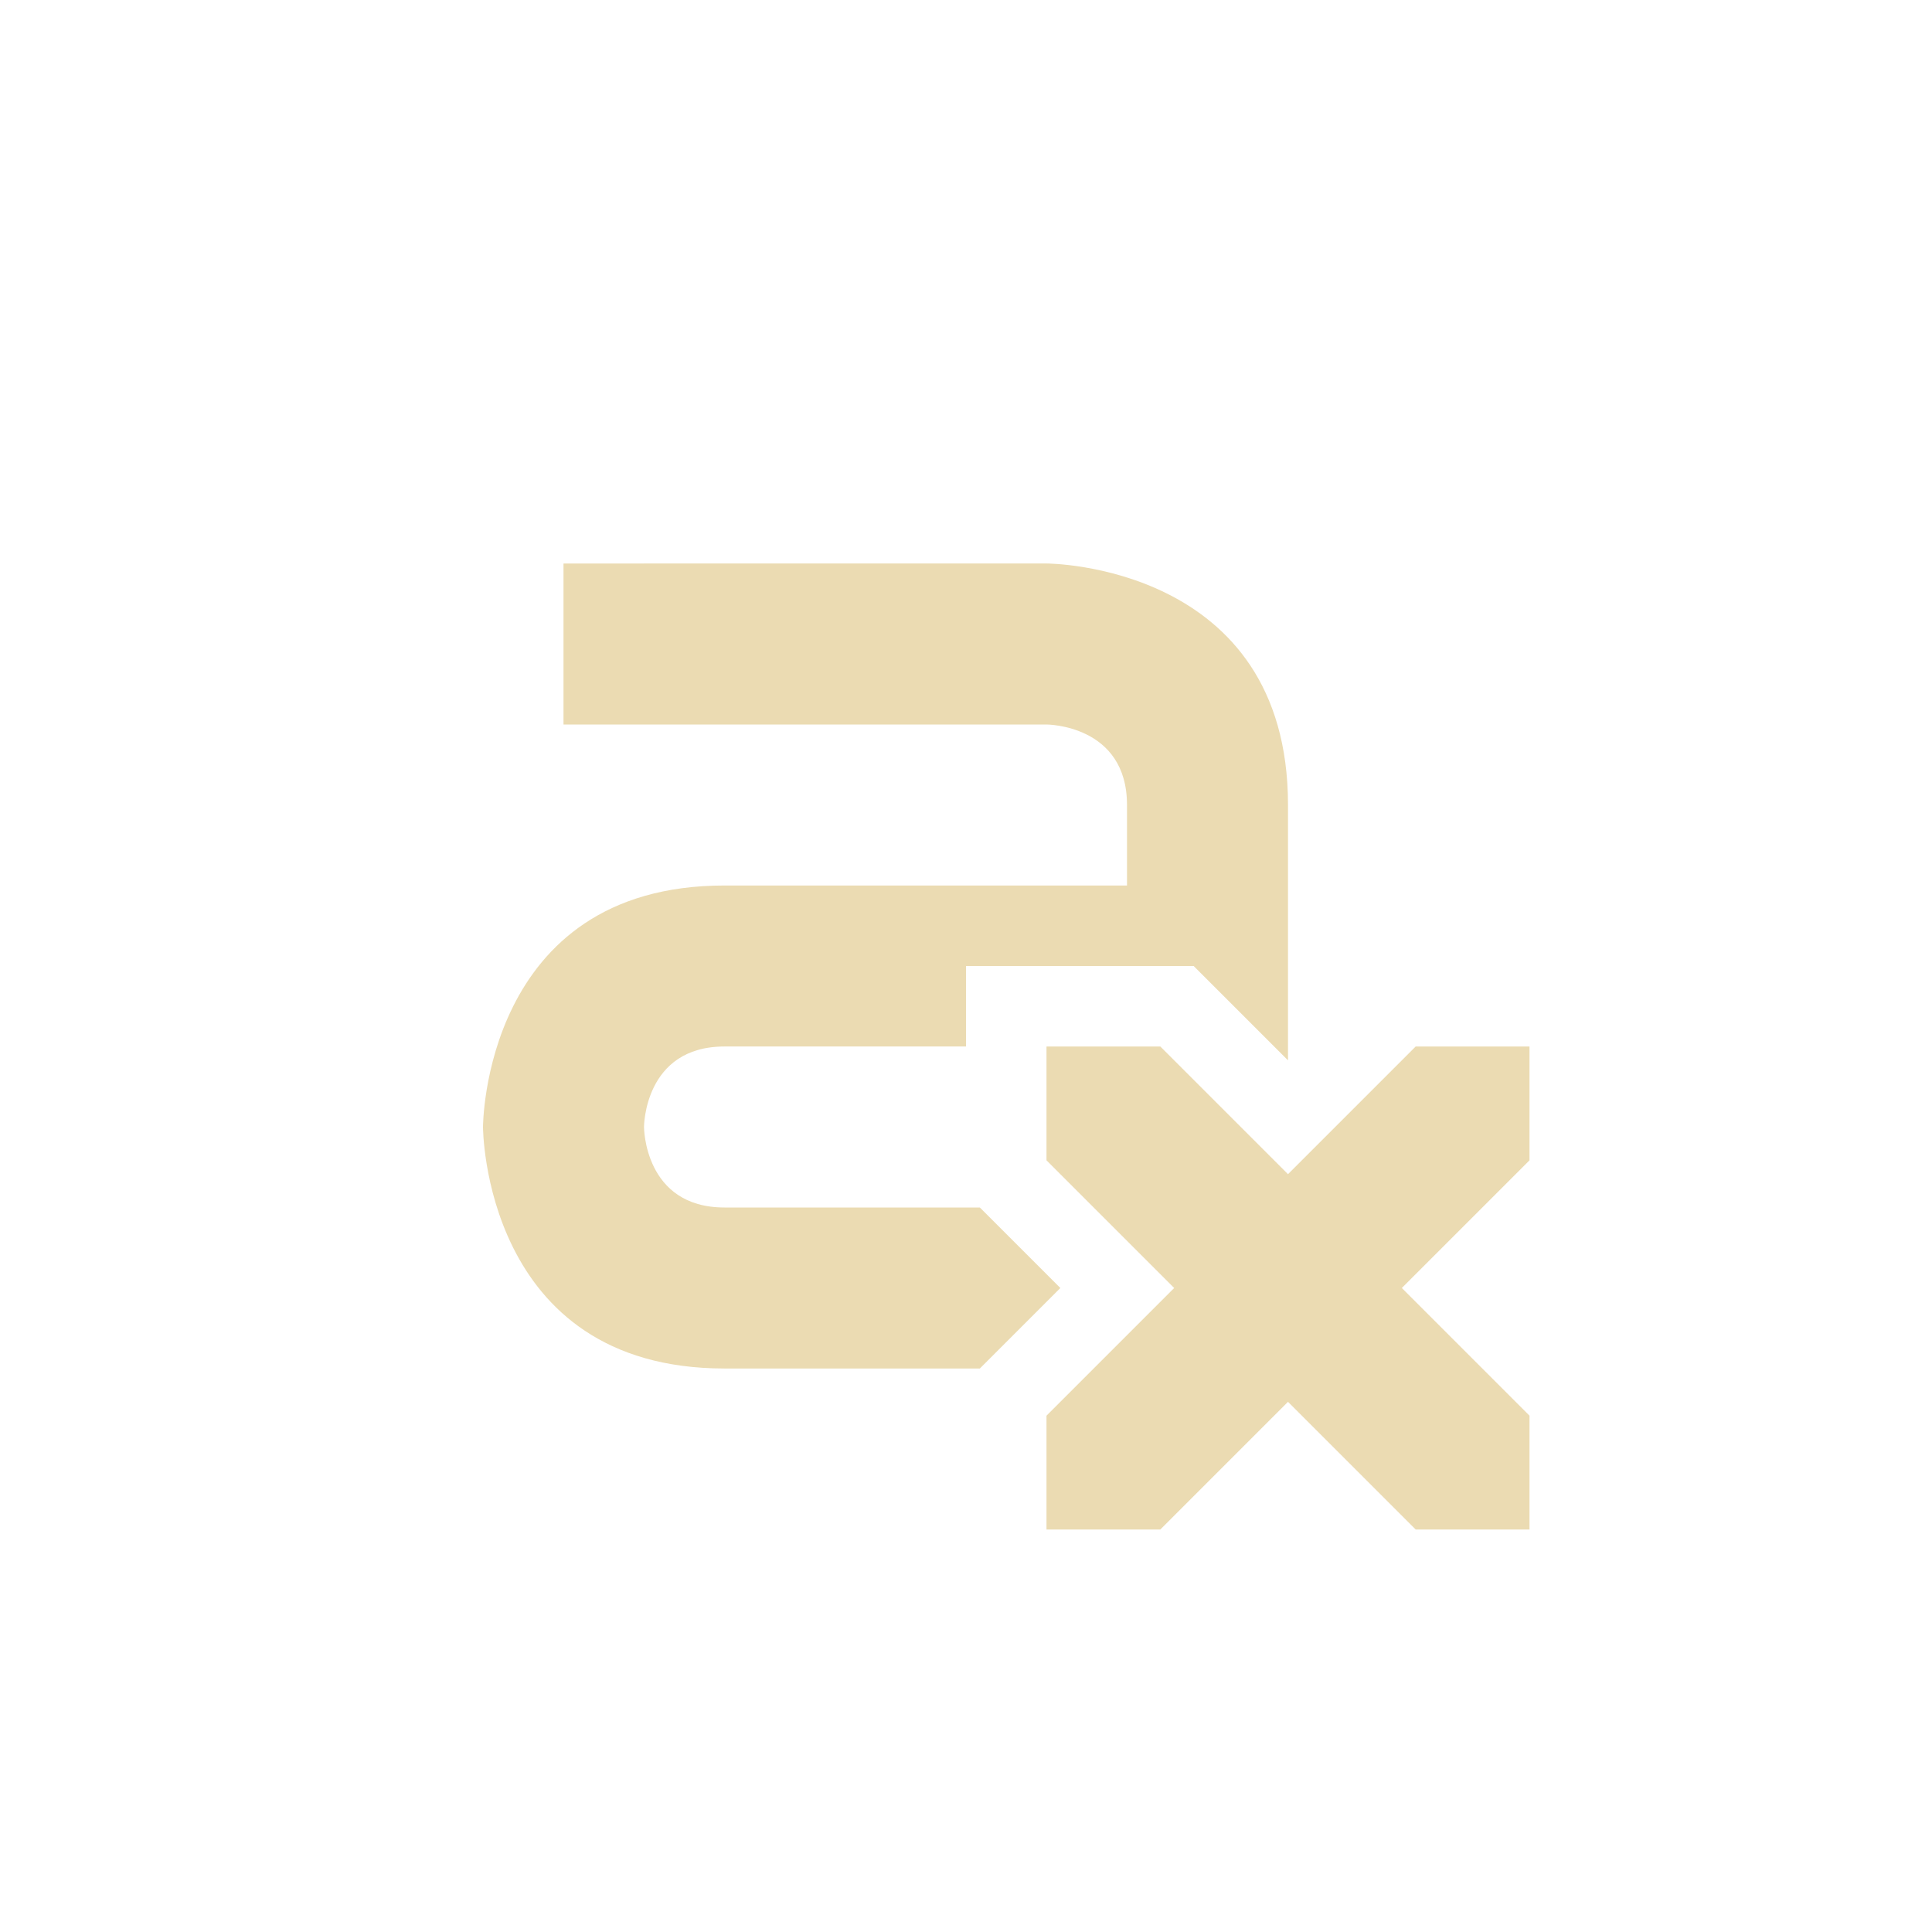 <svg width="24" height="24" version="1.1" xmlns="http://www.w3.org/2000/svg">
  <defs>
    <style id="current-color-scheme" type="text/css">.ColorScheme-Text { color:#ebdbb2; } .ColorScheme-Highlight { color:#458588; }</style>
  </defs>
  <path class="ColorScheme-Text" d="m7 7v2h6s1 2e-6 1 1v1h-5c-3 0-3 3-3 3s6e-6 3 3 3h3.172l1-1-1-1h-3.172c-1 0-1-1-1-1s2e-6 -1 1-1h3v-1h2.828l1.172 1.172v-3.172c0-3-3-3-3-3zm6 6v1.414l1.586 1.586-1.586 1.586v1.414h1.414l1.586-1.586 1.586 1.586h1.414v-1.414l-1.586-1.586 1.586-1.586v-1.414h-1.414l-1.586 1.586-1.586-1.586z" fill="currentColor"/>
</svg>
